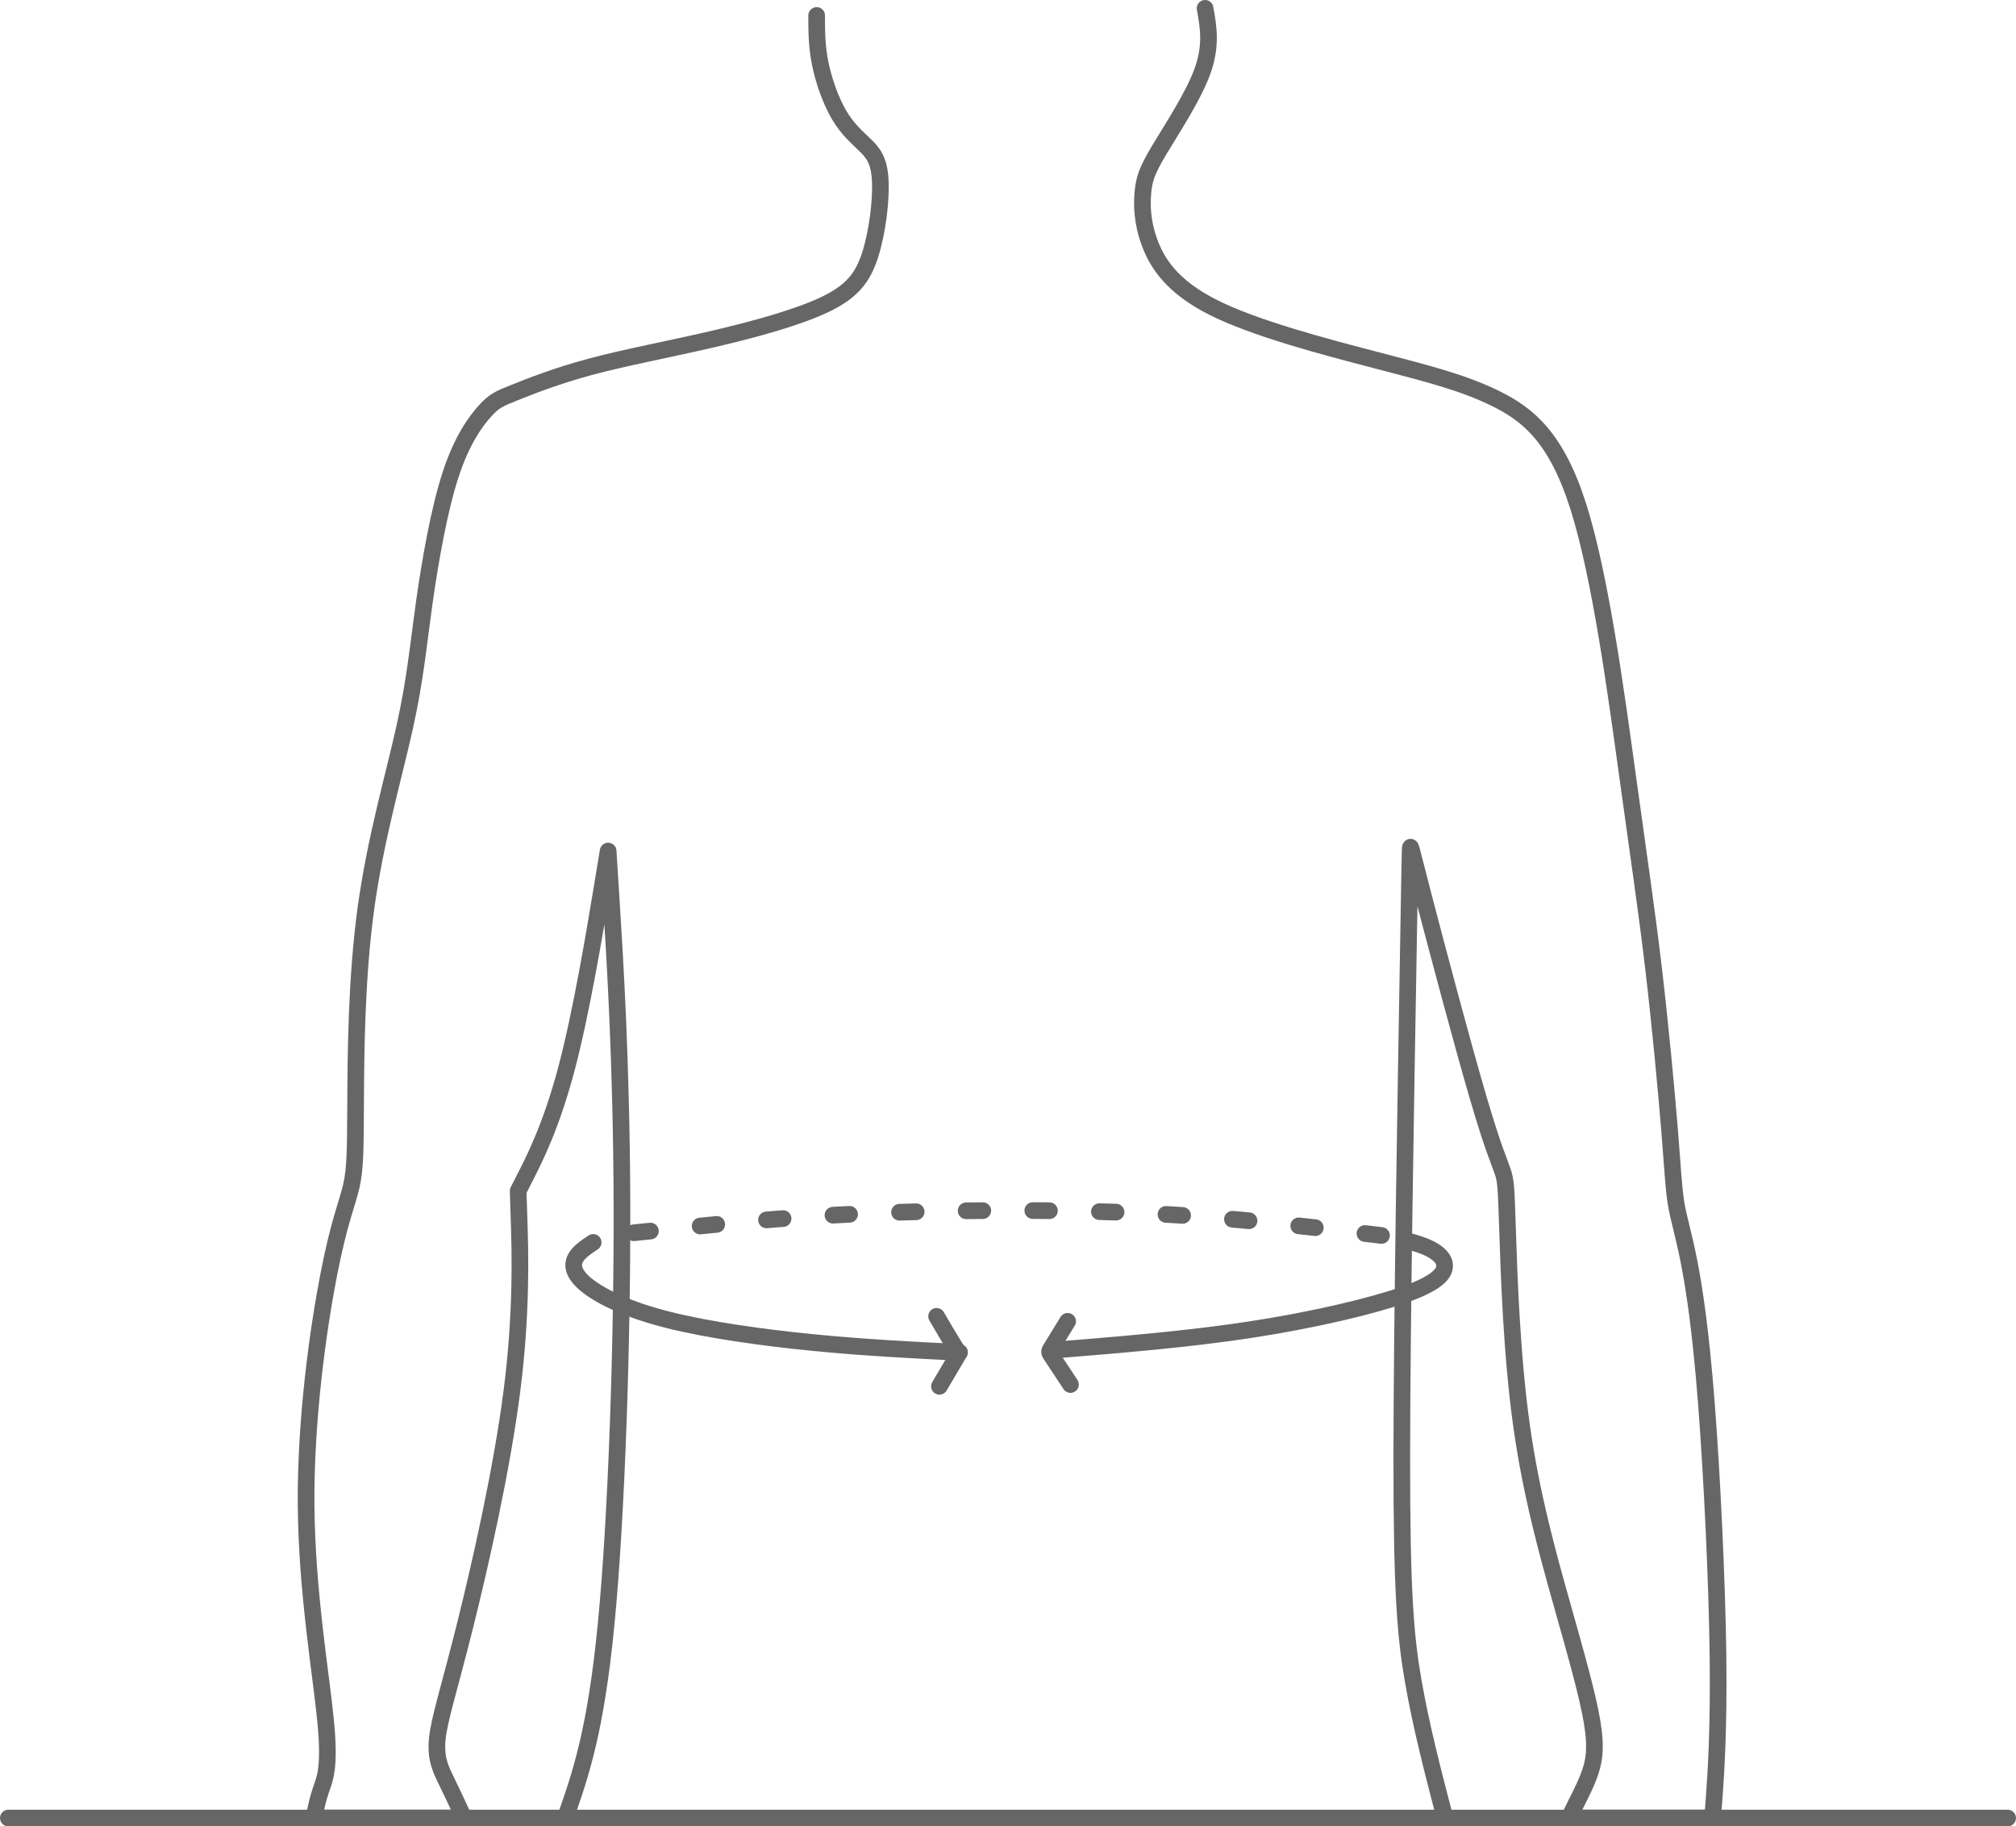<?xml version="1.0" encoding="UTF-8"?>
<!DOCTYPE svg PUBLIC "-//W3C//DTD SVG 1.1//EN" "http://www.w3.org/Graphics/SVG/1.1/DTD/svg11.dtd">
<!-- Creator: CorelDRAW 2020 (64 Bit) -->
<svg xmlns="http://www.w3.org/2000/svg" xml:space="preserve" width="60.507mm" height="54.806mm" version="1.1" style="shape-rendering:geometricPrecision; text-rendering:geometricPrecision; image-rendering:optimizeQuality; fill-rule:evenodd; clip-rule:evenodd"
viewBox="0 0 3967.13 3593.38"
 xmlns:xlink="http://www.w3.org/1999/xlink"
 xmlns:xodm="http://www.corel.com/coreldraw/odm/2003">
 <defs>
  <style type="text/css">
   <![CDATA[
    .str0 {stroke:#666666;stroke-width:32.78;stroke-linecap:round;stroke-linejoin:round;stroke-miterlimit:22.926}
    .str1 {stroke:#666666;stroke-width:32.78;stroke-linecap:round;stroke-linejoin:round;stroke-miterlimit:22.926;stroke-dasharray:32.782 98.347}
    .fil0 {fill:none}
   ]]>
  </style>
 </defs>
 <g id="Camada_x0020_1">
  <g id="_2781134892272">
   <g>
    <path class="fil0 str0" d="M16.39 3576.98c1311.45,0 2622.9,0 3934.35,0"/>
   </g>
   <g>
    <path class="fil0 str0" d="M1112.38 3576.98c29.98,-85.24 59.96,-170.49 80.57,-383.6 20.61,-213.11 31.84,-554.09 30.91,-828.56 -0.94,-274.47 -14.05,-482.43 -20.61,-586.4 -6.56,-103.98 -6.56,-103.98 -6.56,-103.98 0,0 0,0 -13.11,79.16 -13.11,79.16 -39.35,237.46 -68.85,348.94 -29.51,111.48 -62.29,176.11 -78.69,208.43 -16.39,32.32 -16.39,32.32 -16.39,32.32 0,0 0,0 1.88,59.48 1.88,59.49 5.62,178.45 -14.05,333.02 -19.68,154.57 -62.77,344.73 -93.68,467.91 -30.91,123.18 -49.65,179.39 -53.39,218.27 -3.75,38.87 7.49,60.42 18.73,83.37 11.24,22.95 22.48,47.31 28.1,59.49 5.62,12.18 5.62,12.18 5.62,12.18 0,0 0,0 -49.17,0 -49.18,0 -147.54,0 -196.72,0 -49.18,0 -49.18,0 -49.18,0 0,0 0,0 1.88,-9.37 1.88,-9.36 5.62,-28.1 12.65,-48.24 7.02,-20.14 17.33,-41.69 8.43,-133.49 -8.9,-91.8 -37,-253.86 -38.41,-423.88 -1.41,-170.02 23.89,-348 44.49,-453.86 20.61,-105.85 36.53,-139.57 44.5,-174.7 7.96,-35.13 7.96,-71.66 8.43,-164.87 0.47,-93.21 1.4,-243.09 20.13,-380.32 18.74,-137.23 55.27,-261.82 76.35,-356.9 21.07,-95.08 26.7,-160.65 38.41,-244.03 11.7,-83.37 29.5,-184.54 51.99,-253.39 22.48,-68.85 49.65,-105.38 67.91,-125.52 18.27,-20.14 27.64,-23.89 58.08,-36.07 30.44,-12.18 81.96,-32.78 150.35,-51.05 68.38,-18.27 153.62,-34.19 238.4,-53.87 84.78,-19.67 169.08,-43.09 222.01,-68.38 52.93,-25.29 74.48,-52.46 89,-97.89 14.52,-45.43 22.01,-109.13 19.67,-148.01 -2.34,-38.87 -14.52,-52.92 -29.98,-67.91 -15.46,-14.99 -34.19,-30.91 -50.58,-58.55 -16.39,-27.64 -30.44,-66.98 -37.47,-101.64 -7.02,-34.66 -7.02,-64.64 -7.02,-94.62"/>
   </g>
   <g>
    <path class="fil0 str0" d="M2371.39 16.39c6.56,36.53 13.11,73.07 -5.15,123.66 -18.27,50.58 -61.36,115.22 -85.48,155.74 -24.12,40.51 -29.27,56.9 -31.62,81.96 -2.34,25.06 -1.88,58.78 12.88,99.06 14.75,40.28 43.79,87.12 125.99,128.34 82.2,41.21 217.56,76.81 320.13,103.51 102.58,26.7 172.36,44.5 235.36,75.64 62.99,31.15 119.2,75.64 162.76,213.58 43.56,137.94 74.47,369.31 97.19,533.71 22.72,164.4 37.23,261.83 50.35,372.83 13.11,111.01 24.82,235.59 31.38,315.92 6.56,80.33 7.96,116.4 13.11,147.54 5.15,31.15 14.05,57.38 24.82,111.47 10.77,54.1 23.42,136.07 34.66,280.32 11.24,144.26 21.07,350.82 22.95,497.41 1.88,146.6 -4.22,233.25 -7.26,276.58 -3.05,43.33 -3.05,43.33 -4.45,43.33 -1.4,0 -4.22,0 -51.28,0 -47.08,0 -138.41,0 -183.14,0 -44.73,0 -42.86,0 -43.33,0 -0.47,0 -3.28,0 3.04,-13.81 6.33,-13.82 21.78,-41.46 32.09,-68.38 10.3,-26.93 15.45,-53.16 6.79,-105.85 -8.66,-52.69 -31.14,-131.85 -59.01,-230.68 -27.87,-98.83 -61.12,-217.33 -80.32,-355.49 -19.2,-138.17 -24.36,-296.02 -27.16,-381.26 -2.81,-85.25 -3.28,-97.89 -9.61,-116.63 -6.32,-18.74 -18.5,-43.56 -48.94,-147.54 -30.44,-103.98 -79.16,-287.11 -104.44,-384.07 -25.29,-96.96 -27.17,-107.73 -28.11,-106.33 -0.94,1.41 -0.94,14.99 -4.92,246.84 -3.98,231.84 -11.94,681.95 -12.18,950.57 -0.24,268.61 7.26,355.73 22.72,444.25 15.45,88.52 38.87,178.45 62.29,268.38"/>
   </g>
   <g>
    <path class="fil0 str0" d="M1167.2 2444.45c-15.46,10.3 -30.91,20.61 -36.3,34.42 -5.38,13.81 -0.7,31.15 26.93,52.22 27.64,21.08 78.22,45.9 157.14,65.81 78.92,19.91 186.18,34.89 286.41,44.73 100.23,9.84 193.44,14.52 286.64,19.21"/>
   </g>
   <g>
    <path class="fil0 str0" d="M2772.63 2442.22c14.87,4.22 29.74,8.43 43.68,15.98 13.93,7.55 26.93,18.44 26.39,33.1 -0.54,14.65 -14.61,33.08 -79.03,55.87 -64.42,22.8 -179.17,49.96 -303.05,68.93 -123.88,18.97 -256.9,29.75 -389.92,40.52"/>
   </g>
   <g>
    <path class="fil0 str0" d="M2106.52 2724.07c-14.29,-21.77 -28.57,-43.55 -35.71,-54.1 -7.15,-10.54 -7.15,-9.83 -0.94,-19.67 6.2,-9.83 18.61,-30.21 31.03,-50.58"/>
   </g>
   <g>
    <path class="fil0 str0" d="M1848.68 2727.58c13.12,-22.25 26.23,-44.49 32.79,-55.62 6.56,-11.12 6.56,-11.12 6.56,-11.12 0,0 0,0 -0.59,-0.03 -0.59,-0.03 -1.77,-0.09 -9.26,-11.91 -7.49,-11.83 -21.3,-35.42 -35.11,-59.01"/>
   </g>
   <g>
    <path class="fil0 str1" d="M1247.29 2425.48c117.09,-12.18 234.18,-24.35 351.28,-32.08 117.09,-7.73 234.18,-11.01 357.85,-11.61 123.66,-0.61 253.9,1.46 385.23,10.46 131.33,9 263.77,24.92 396.2,40.85"/>
   </g>
  </g>
 </g>
</svg>
